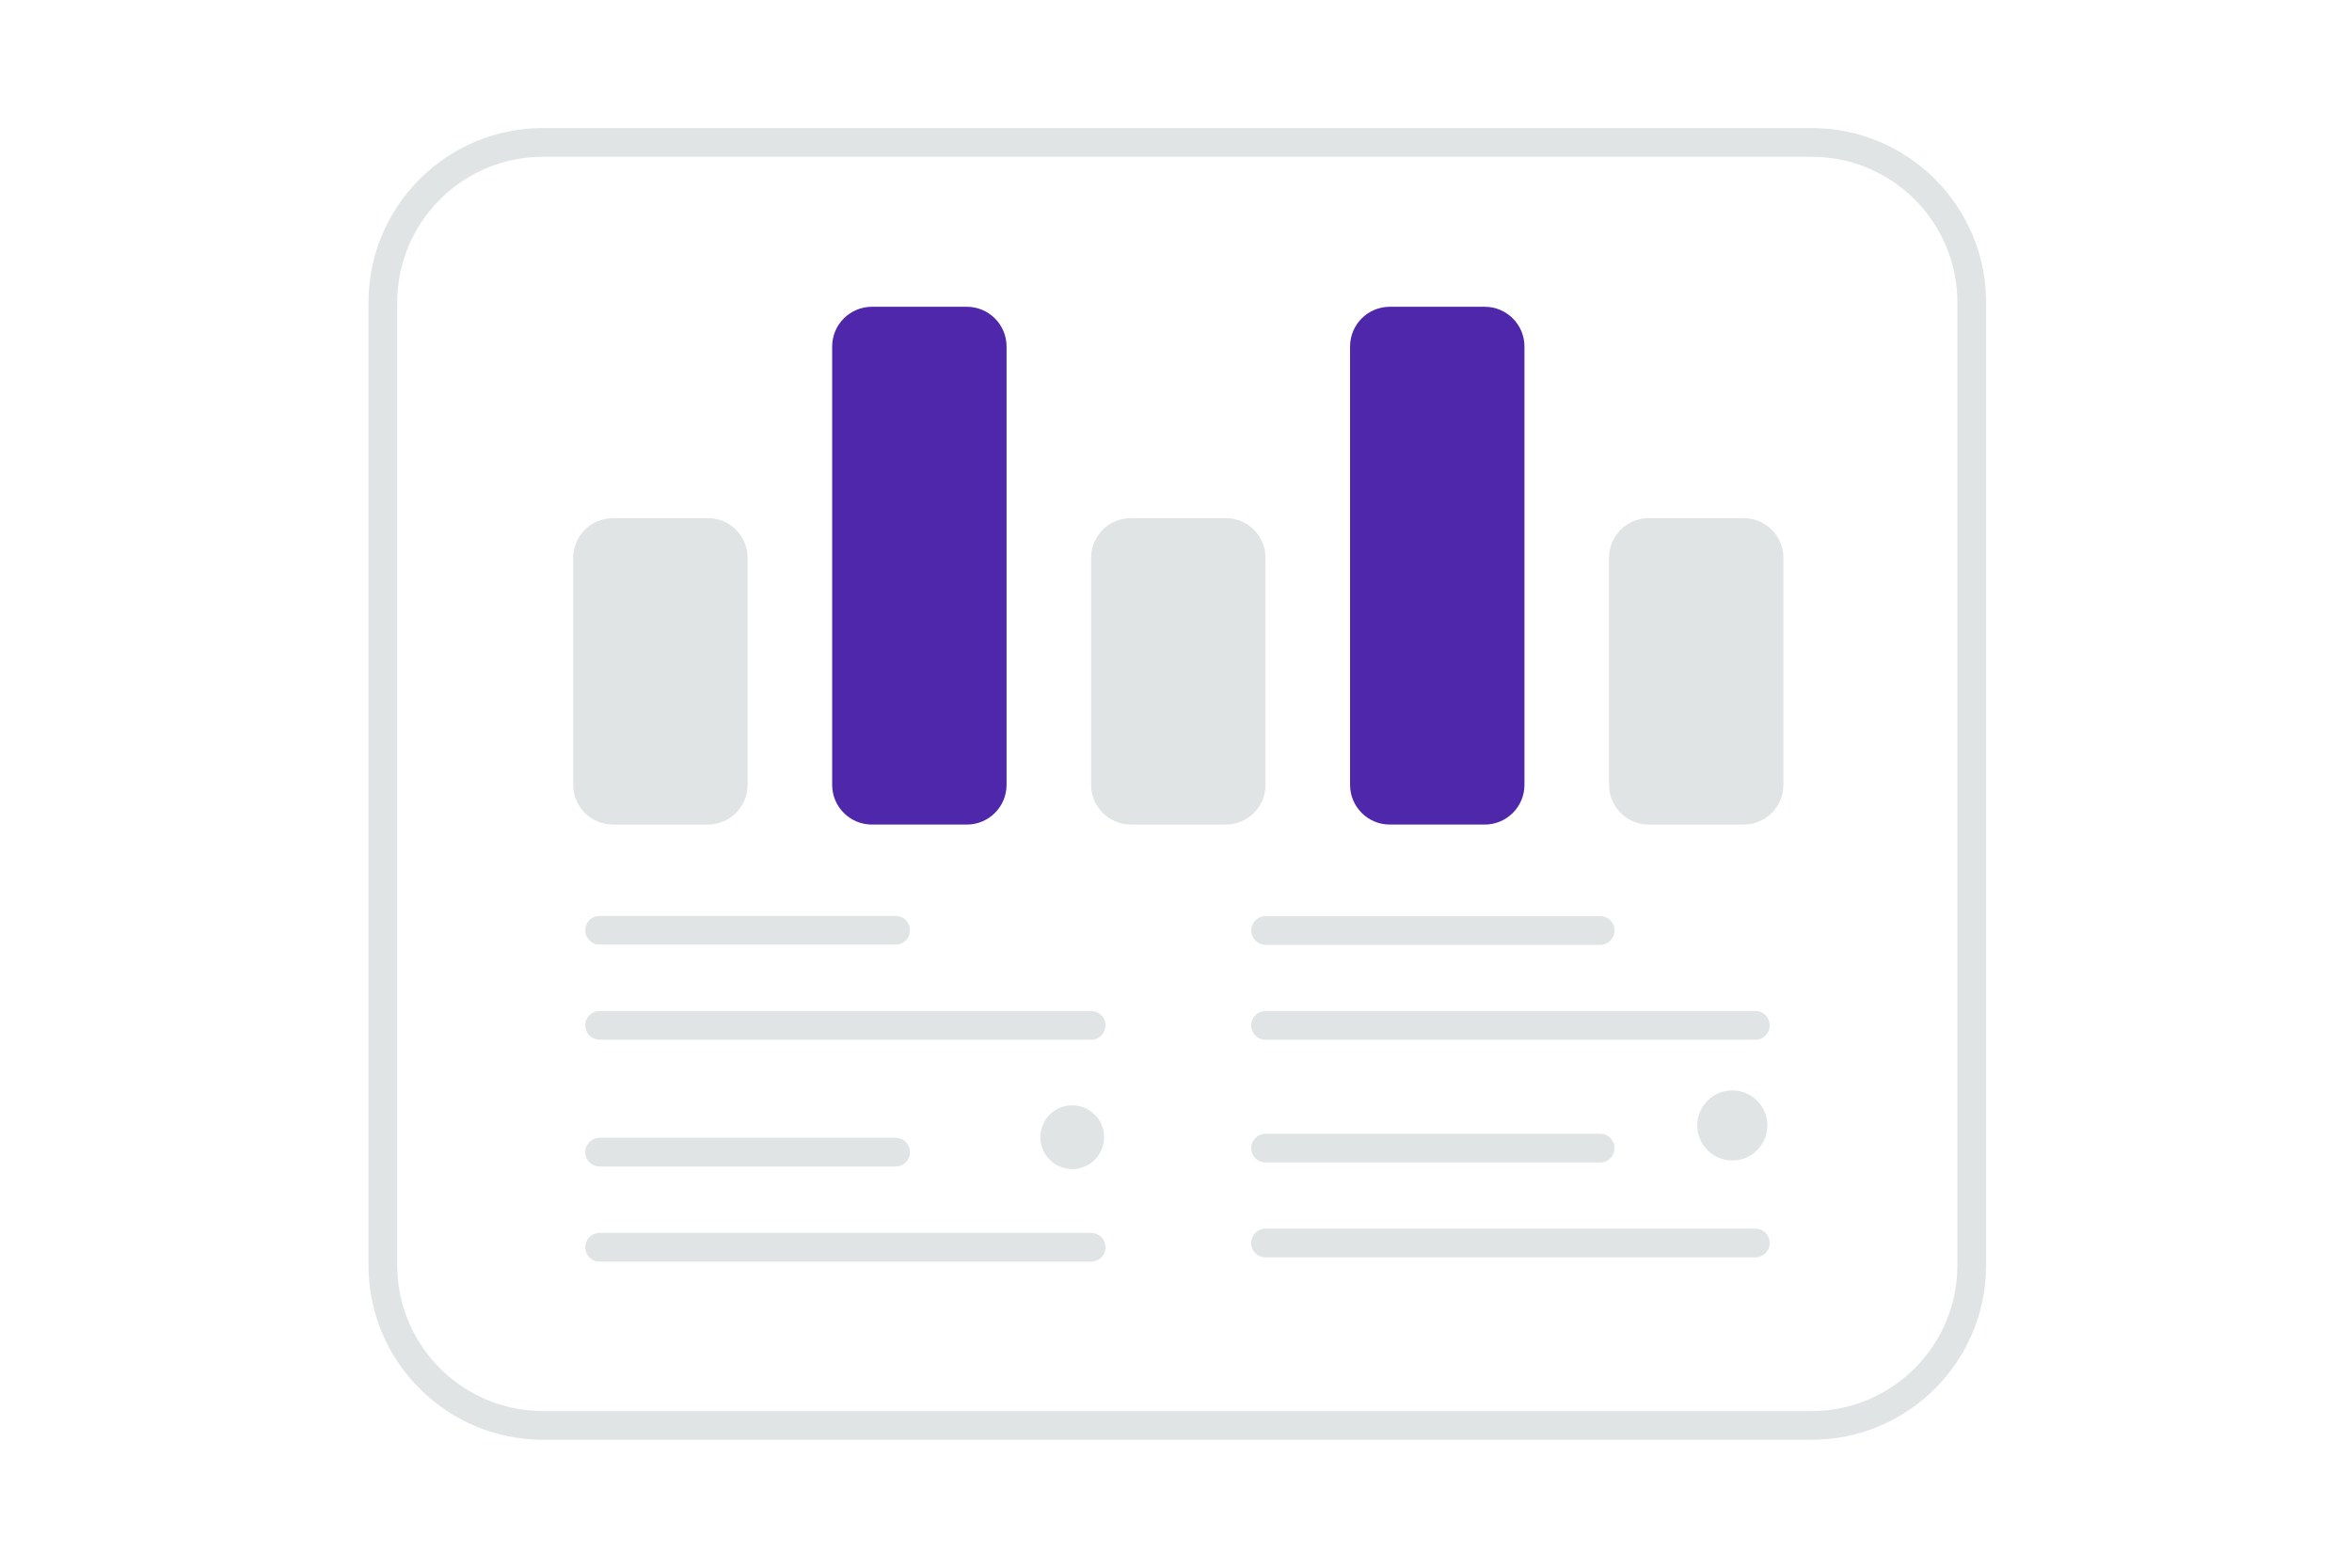 <svg width="900" height="600" viewBox="0 0 900 600" fill="none" xmlns="http://www.w3.org/2000/svg">
<g clip-path="url(#clip0_1235_31253)">
<path d="M754.5 484.238V115.803C754.5 81.946 727.054 54.5 693.197 54.5L207.803 54.5C173.946 54.5 146.5 81.946 146.5 115.803V484.238C146.5 518.095 173.946 545.541 207.803 545.541H693.197C727.054 545.541 754.5 518.095 754.5 484.238Z" stroke="#E1E4E5" stroke-width="11"/>
<path d="M229.453 356.035H342.698M484.297 356.117H612.301M484.297 439.417H612.301M229.452 392.433H417.519M484.252 392.434H671.681M484.252 475.736H671.681M229.452 440.967H342.697M229.452 477.367H417.519" stroke="#E1E4E5" stroke-width="11" stroke-linecap="round" stroke-linejoin="round"/>
<path d="M369.952 117.41H333.642C325.241 117.41 318.43 124.221 318.43 132.622V300.376C318.43 308.778 325.241 315.588 333.642 315.588H369.952C378.353 315.588 385.164 308.778 385.164 300.376V132.622C385.164 124.221 378.353 117.41 369.952 117.41Z" fill="#4F27AA"/>
<path d="M568.129 117.41H531.819C523.418 117.41 516.607 124.221 516.607 132.622V300.376C516.607 308.778 523.418 315.588 531.819 315.588H568.129C576.53 315.588 583.341 308.778 583.341 300.376V132.622C583.341 124.221 576.53 117.41 568.129 117.41Z" fill="#4F27AA"/>
<path d="M270.862 198.301H234.552C226.151 198.301 219.34 205.111 219.34 213.513V300.378C219.34 308.779 226.151 315.59 234.552 315.59H270.862C279.263 315.59 286.074 308.779 286.074 300.378V213.513C286.074 205.111 279.263 198.301 270.862 198.301Z" fill="#E1E4E5"/>
<path d="M469.041 198.301H432.731C424.33 198.301 417.519 205.111 417.519 213.513V300.378C417.519 308.779 424.33 315.59 432.731 315.59H469.041C477.442 315.59 484.253 308.779 484.253 300.378V213.513C484.253 205.111 477.442 198.301 469.041 198.301Z" fill="#E1E4E5"/>
<path d="M667.218 198.301H630.908C622.506 198.301 615.696 205.111 615.696 213.513V300.378C615.696 308.779 622.506 315.59 630.908 315.59H667.218C675.619 315.59 682.43 308.779 682.43 300.378V213.513C682.43 205.111 675.619 198.301 667.218 198.301Z" fill="#E1E4E5"/>
<path d="M410.286 447.441C403.55 447.441 398.089 441.98 398.089 435.244C398.089 428.508 403.55 423.047 410.286 423.047C417.022 423.047 422.483 428.508 422.483 435.244C422.483 441.98 417.022 447.441 410.286 447.441Z" fill="#E1E4E5"/>
<path d="M662.874 444.146C655.469 444.146 649.465 438.143 649.465 430.737C649.465 423.332 655.469 417.328 662.874 417.328C670.28 417.328 676.283 423.332 676.283 430.737C676.283 438.143 670.28 444.146 662.874 444.146Z" fill="#E1E4E5"/>
</g>
<defs>
<clipPath id="clip0_1235_31253">
<rect width="900" height="600" fill="white"/>
</clipPath>
</defs>
</svg>
